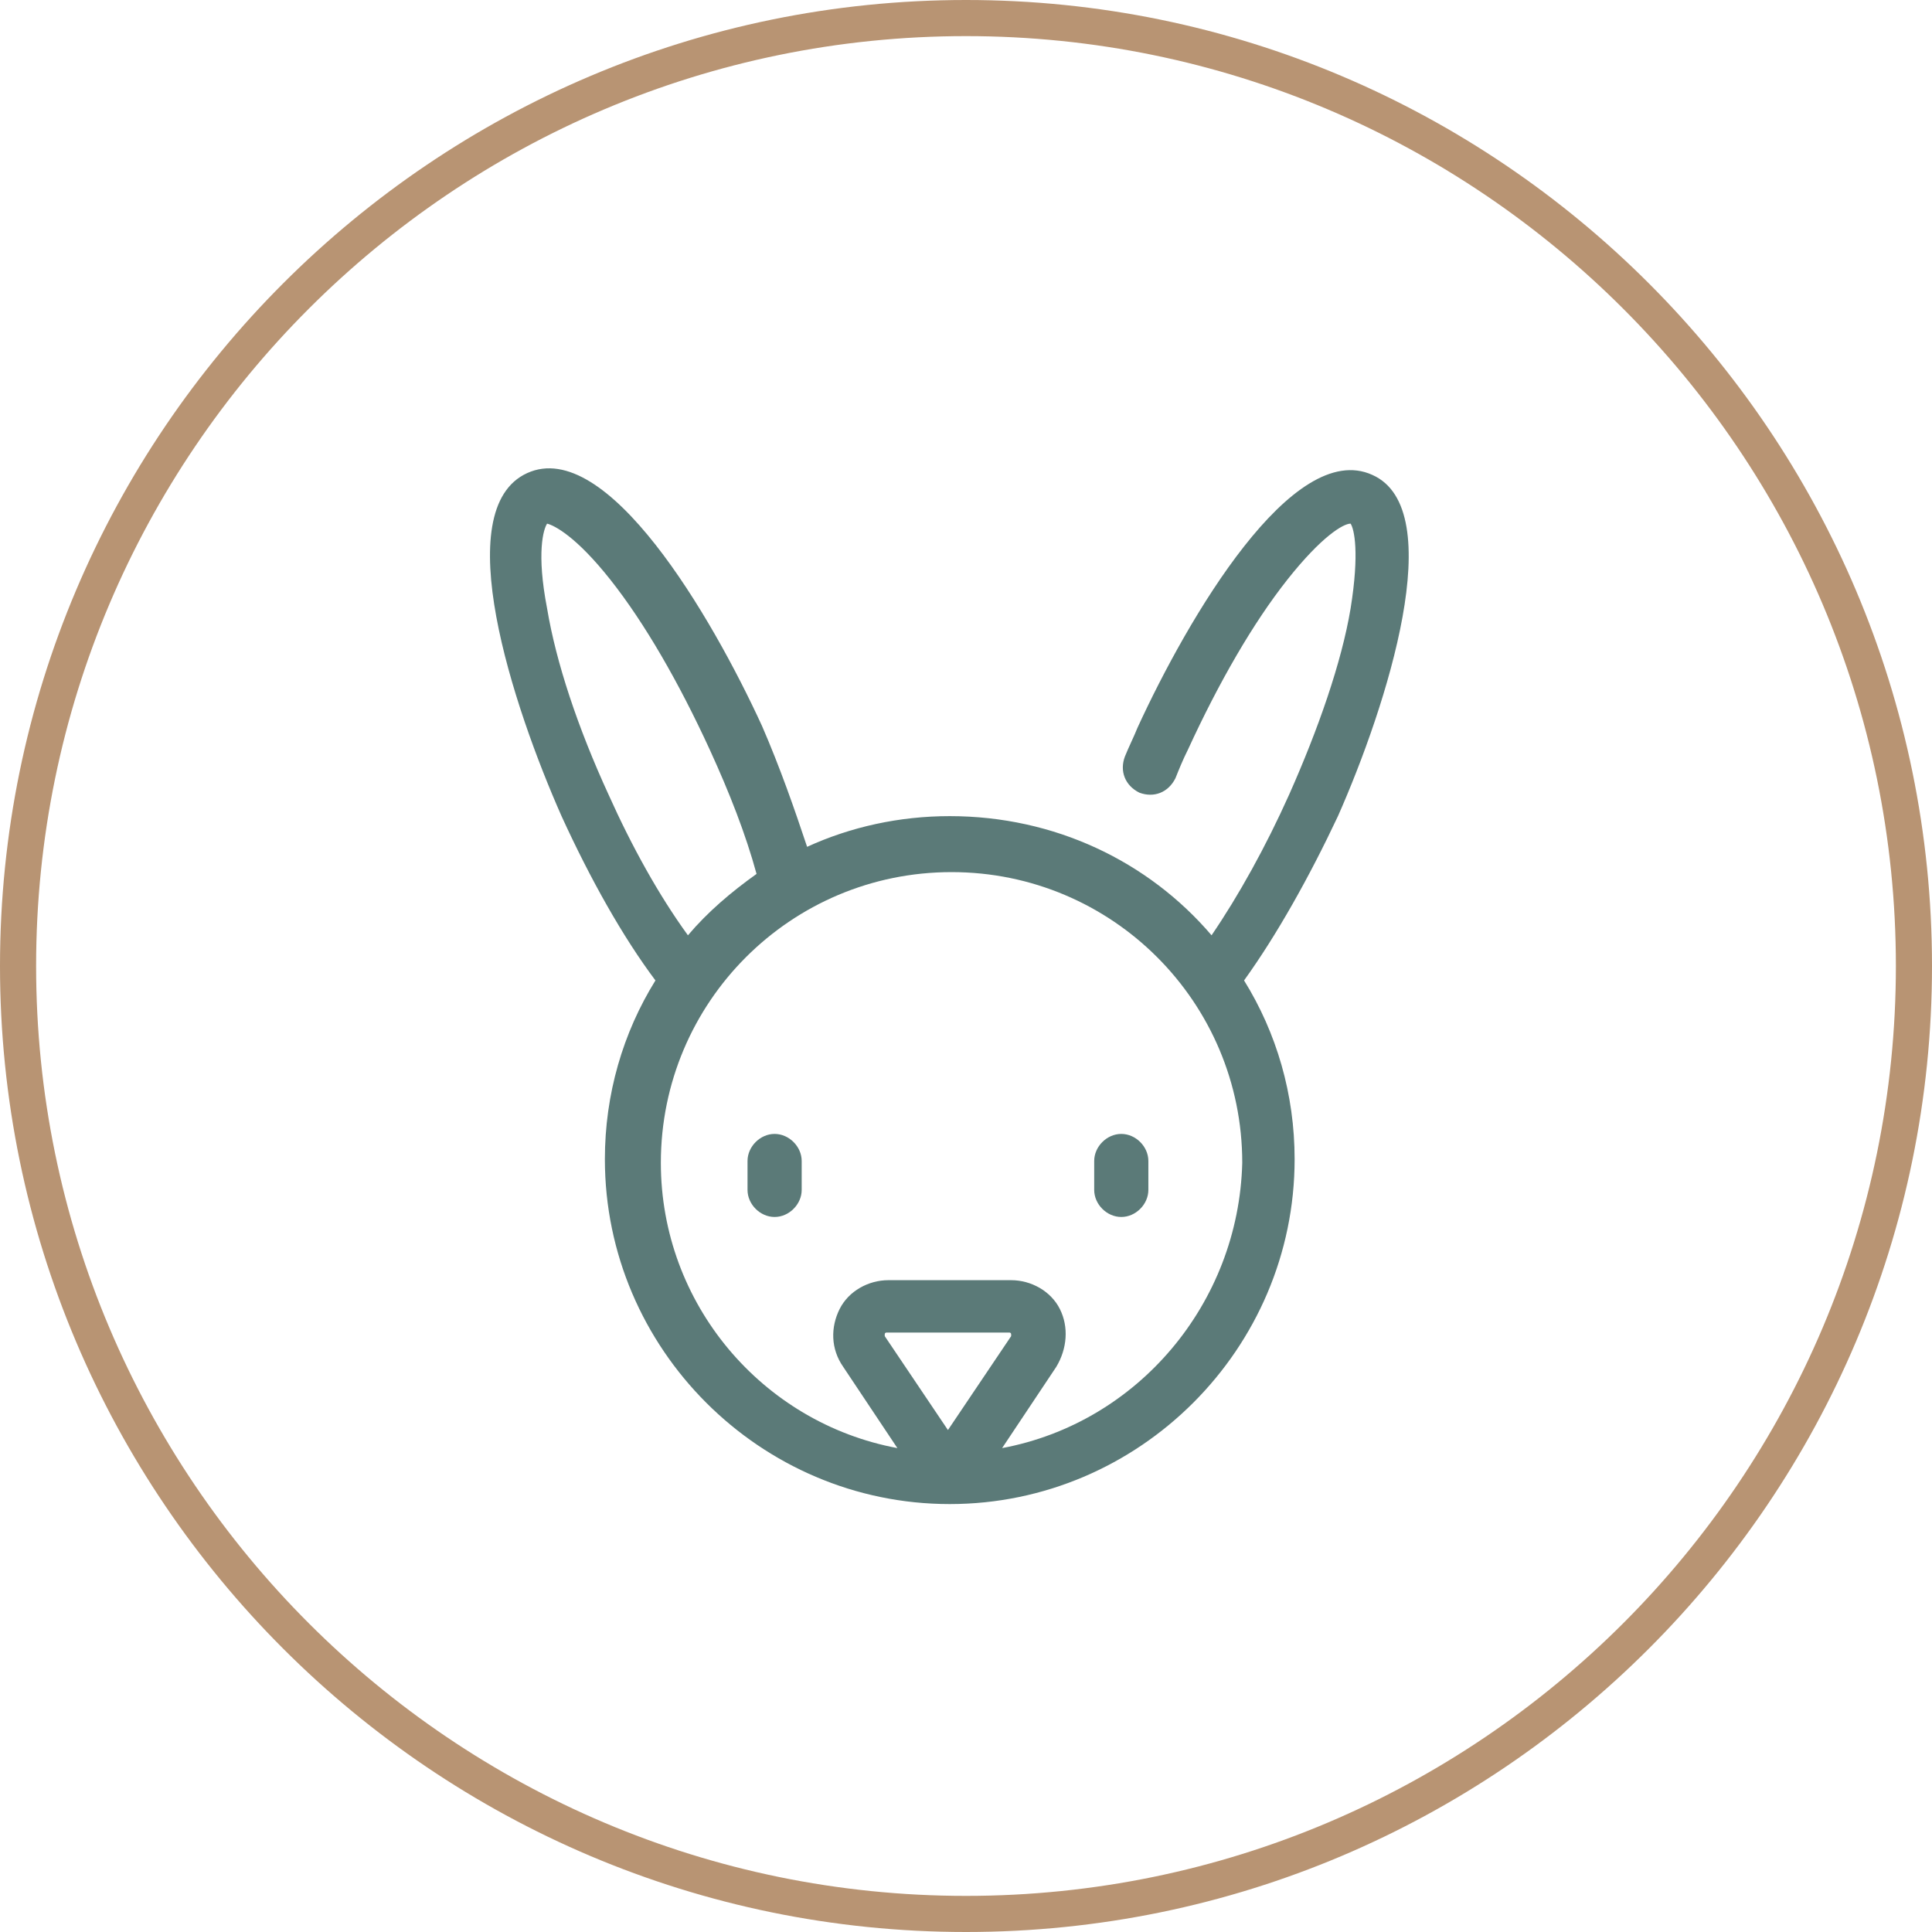 <?xml version="1.0" encoding="utf-8"?>
<!-- Generator: Adobe Illustrator 25.2.1, SVG Export Plug-In . SVG Version: 6.00 Build 0)  -->
<svg version="1.1" id="Layer_1" xmlns="http://www.w3.org/2000/svg" xmlns:xlink="http://www.w3.org/1999/xlink" x="0px" y="0px"
	 viewBox="0 0 107 107" style="enable-background:new 0 0 107 107;" xml:space="preserve">
<style type="text/css">
	.st0{fill:none;}
	.st1{fill:#B89473;}
	.st2{fill:#5B7A78;}
</style>
<g>
	<path class="st0" d="M56,73.9C56,73.8,55.9,73.8,56,73.9l-6.9-0.1c0,0-0.1,0-0.1,0.1c0,0.1,0,0.1,0,0.1l3.5,5.2L56,74
		C56,74,56,73.9,56,73.9z"/>
	<path class="st0" d="M41.9,48.5c-0.6-2.2-1.5-4.6-2.6-6.9c-1.7-3.7-3.6-7-5.5-9.4c-1.9-2.4-3.1-3.1-3.5-3.1c-0.2,0.3-0.5,1.6,0,4.7
		c0.5,3,1.8,6.7,3.4,10.3c1.3,2.9,2.8,5.6,4.3,7.8C39.2,50.5,40.5,49.4,41.9,48.5z"/>
	<path class="st0" d="M52.5,48.2c-8.9,0-16.1,7.2-16.1,16.1c0,7.9,5.7,14.4,13.1,15.8l-3-4.5c-0.6-1-0.7-2.2-0.2-3.2
		c0.5-1,1.6-1.6,2.7-1.6h6.8c1.1,0,2.2,0.6,2.7,1.6c0.5,1,0.5,2.2-0.2,3.2l-3,4.5c7.5-1.4,13.1-8,13.1-15.8
		C68.6,55.4,61.4,48.2,52.5,48.2z M44.4,65.9c0,0.8-0.7,1.5-1.5,1.5s-1.5-0.7-1.5-1.5v-1.6c0-0.8,0.7-1.5,1.5-1.5s1.5,0.7,1.5,1.5
		V65.9z M63.6,65.9c0,0.8-0.7,1.5-1.5,1.5c-0.8,0-1.5-0.7-1.5-1.5v-1.6c0-0.8,0.7-1.5,1.5-1.5c0.8,0,1.5,0.7,1.5,1.5V65.9z"/>
	<path class="st0" d="M53.5,2C25.1,2,2,25.1,2,53.5S25.1,105,53.5,105S105,81.9,105,53.5S81.9,2,53.5,2z M74,45.3
		c-1.6,3.4-3.4,6.7-5.2,9.1c1.8,2.9,2.8,6.3,2.8,9.9c0,10.5-8.6,19.1-19.1,19.1s-19.1-8.6-19.1-19.1c0-3.6,1-7,2.8-9.9
		c-1.8-2.5-3.6-5.7-5.2-9.1c-2.8-6.1-6.3-17-1.9-19c4.4-2,10.2,7.9,13,14c1,2.3,1.9,4.5,2.5,6.7c2.4-1.1,5.1-1.7,7.9-1.7
		c5.8,0,10.9,2.6,14.5,6.6c1.5-2.2,3-4.9,4.3-7.8c1.7-3.7,2.9-7.3,3.4-10.3c0.6-3.1,0.2-4.4,0-4.7c-0.4,0.1-1.6,0.7-3.5,3.1
		c-1.9,2.4-3.8,5.7-5.5,9.4c-0.2,0.5-0.5,1-0.7,1.6c-0.3,0.8-1.2,1.1-2,0.8c-0.8-0.3-1.1-1.2-0.8-2c0.2-0.5,0.5-1.1,0.7-1.6
		c2.8-6.1,8.6-16,13-14C80.3,28.2,76.8,39.1,74,45.3z"/>
	<path class="st1" d="M53.5,0C24,0,0,24,0,53.5S24,107,53.5,107S107,83,107,53.5S83,0,53.5,0z M53.5,105C25.1,105,2,81.9,2,53.5
		S25.1,2,53.5,2S105,25.1,105,53.5S81.9,105,53.5,105z"/>
	<path class="st2" d="M76,26.3c-4.4-2-10.2,7.9-13,14c-0.2,0.5-0.5,1.1-0.7,1.6c-0.3,0.8,0,1.6,0.8,2c0.8,0.3,1.6,0,2-0.8
		c0.2-0.5,0.4-1,0.7-1.6c1.7-3.7,3.6-7,5.5-9.4c1.9-2.4,3.1-3.1,3.5-3.1c0.2,0.3,0.5,1.6,0,4.7c-0.5,3-1.8,6.7-3.4,10.3
		c-1.3,2.9-2.8,5.6-4.3,7.8c-3.5-4.1-8.7-6.6-14.5-6.6c-2.8,0-5.5,0.6-7.9,1.7c-0.7-2.1-1.5-4.4-2.5-6.7c-2.8-6.1-8.6-16-13-14
		c-4.4,2-0.8,12.9,1.9,19c1.6,3.5,3.4,6.7,5.2,9.1c-1.8,2.9-2.8,6.3-2.8,9.9c0,10.5,8.6,19.1,19.1,19.1s19.1-8.6,19.1-19.1
		c0-3.6-1-7-2.8-9.9c1.8-2.5,3.6-5.7,5.2-9.1C76.8,39.1,80.3,28.2,76,26.3z M33.7,44c-1.7-3.7-2.9-7.3-3.4-10.3
		c-0.6-3.1-0.2-4.4,0-4.7c0.4,0.1,1.6,0.7,3.5,3.1c1.9,2.4,3.8,5.7,5.5,9.4c1.1,2.4,2,4.7,2.6,6.9c-1.4,1-2.7,2.1-3.8,3.4
		C36.5,49.6,35,46.9,33.7,44z M49,74c0,0,0-0.1,0-0.1c0-0.1,0.1-0.1,0.1-0.1h6.8c0,0,0.1,0,0.1,0.1c0,0.1,0,0.1,0,0.1l-3.5,5.2
		L49,74z M55.5,80.2l3-4.5c0.6-1,0.7-2.2,0.2-3.2c-0.5-1-1.6-1.6-2.7-1.6h-6.8c-1.1,0-2.2,0.6-2.7,1.6c-0.5,1-0.5,2.2,0.2,3.2l3,4.5
		c-7.5-1.4-13.1-8-13.1-15.8c0-8.9,7.2-16.1,16.1-16.1s16.1,7.2,16.1,16.1C68.6,72.2,63,78.8,55.5,80.2z"/>
	<path class="st2" d="M42.9,62.8c-0.8,0-1.5,0.7-1.5,1.5v1.6c0,0.8,0.7,1.5,1.5,1.5s1.5-0.7,1.5-1.5v-1.6
		C44.4,63.5,43.7,62.8,42.9,62.8z"/>
	<path class="st2" d="M62.1,62.8c-0.8,0-1.5,0.7-1.5,1.5v1.6c0,0.8,0.7,1.5,1.5,1.5c0.8,0,1.5-0.7,1.5-1.5v-1.6
		C63.6,63.5,62.9,62.8,62.1,62.8z"/>
</g>
</svg>
